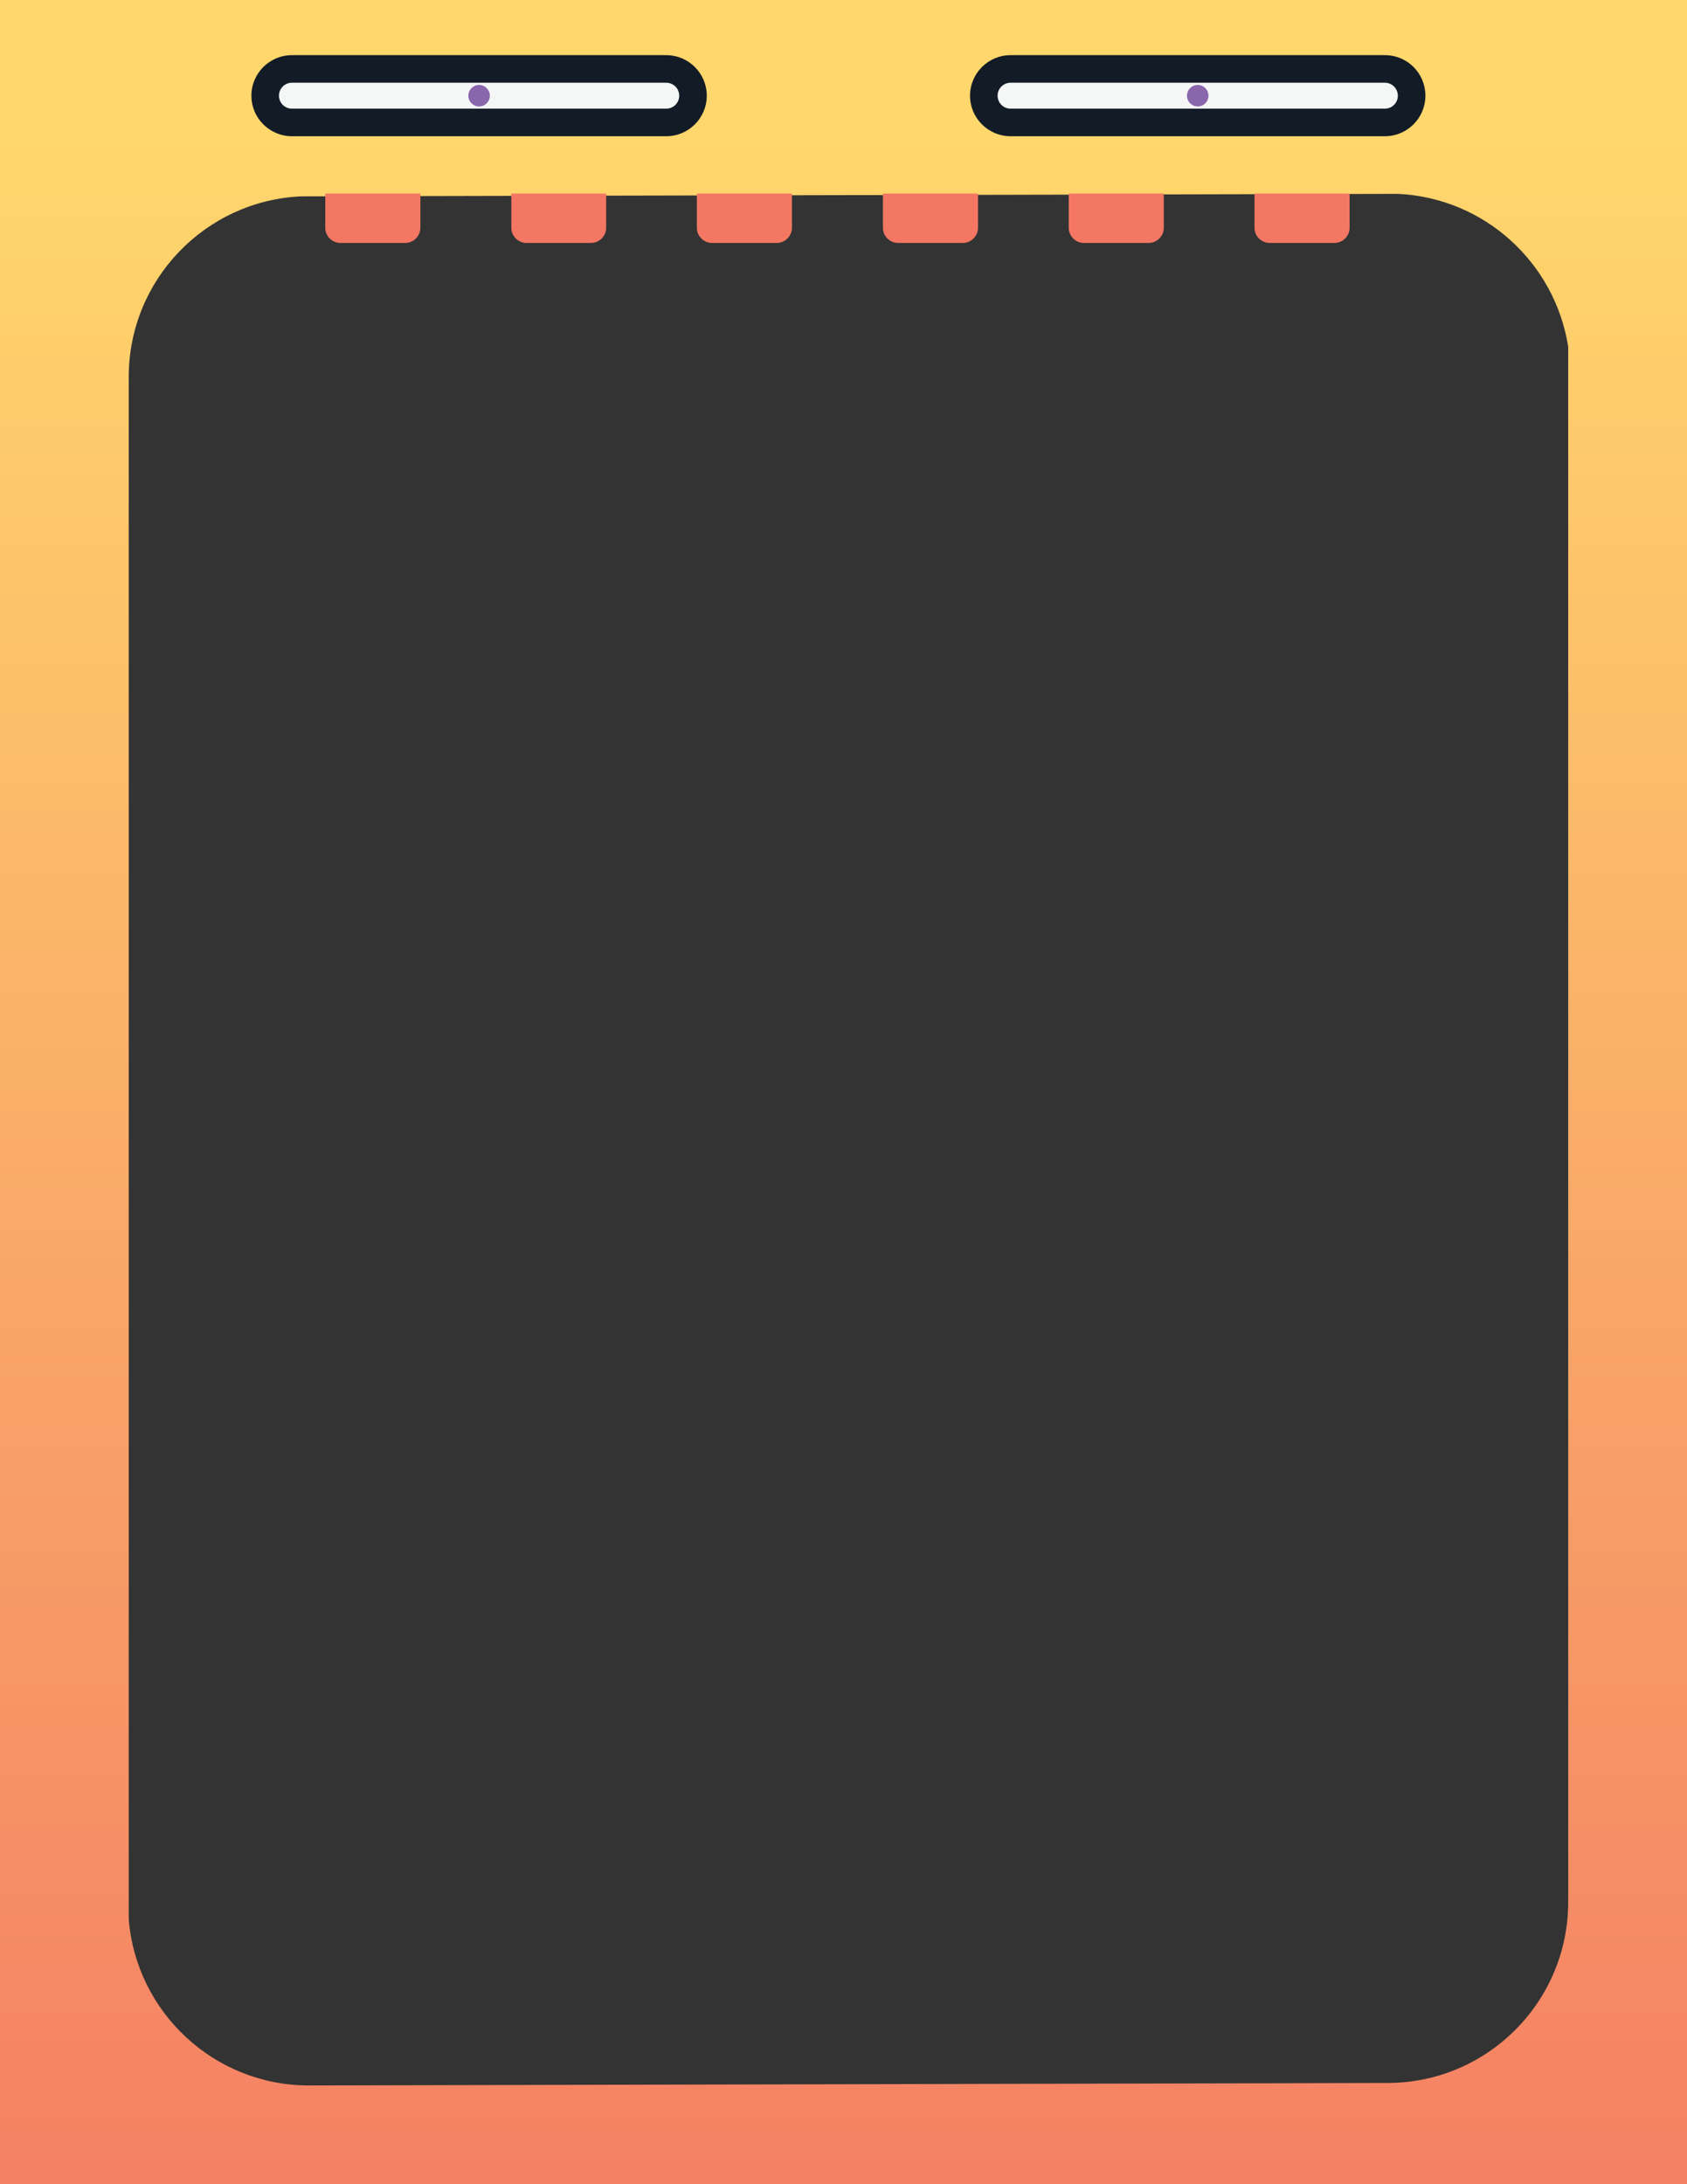<?xml version="1.0" encoding="utf-8"?>
<!-- Generator: Adobe Illustrator 18.1.1, SVG Export Plug-In . SVG Version: 6.00 Build 0)  -->
<svg version="1.1" id="Layer_1" xmlns="http://www.w3.org/2000/svg" xmlns:xlink="http://www.w3.org/1999/xlink" x="0px" y="0px"
	 viewBox="0 0 612 792" enable-background="new 0 0 612 792" xml:space="preserve">
<rect x="0" y="0" width="612" height="792" fill="#333333" stroke="none"/>
<g>
	<linearGradient id="SVGID_1_" gradientUnits="userSpaceOnUse" x1="306" y1="48.28" x2="306" y2="872.069">
		<stop  offset="0" style="stop-color:#FFD76C"/>
		<stop  offset="1" style="stop-color:#F37763"/>
	</linearGradient>
	<path fill="url(#SVGID_1_)" d="M0,0v792h612V0H0z M503.3,755.3l-391.2,0.9c-34.5,0-62.7-26.6-65.4-60.3V136.7
		c0-35.2,27.7-63.9,62.5-65.5l398-0.9c31.4,1.5,56.9,25,61.7,55.4v564C568.9,725.9,539.5,755.3,503.3,755.3z"/>
	<path fill="#F37763" d="M152.5,70.2v12.4c0,3-2.5,5.5-5.5,5.5h-23.5c-3,0-5.5-2.5-5.5-5.5V70.2"/>
	<path fill="#F37763" d="M219.9,70.2v12.4c0,3-2.5,5.5-5.5,5.5H191c-3,0-5.5-2.5-5.5-5.5V70.2"/>
	<path fill="#F37763" d="M287.3,70.2v12.4c0,3-2.5,5.5-5.5,5.5h-23.5c-3,0-5.5-2.5-5.5-5.5V70.2"/>
	<path fill="#F37763" d="M354.8,70.2v12.4c0,3-2.5,5.5-5.5,5.5h-23.5c-3,0-5.5-2.5-5.5-5.5V70.2"/>
	<path fill="#F37763" d="M422.2,70.2v12.4c0,3-2.5,5.5-5.5,5.5h-23.5c-3,0-5.5-2.5-5.5-5.5V70.2"/>
	<path fill="#F37763" d="M489.6,70.2v12.4c0,3-2.5,5.5-5.5,5.5h-23.5c-3,0-5.5-2.5-5.5-5.5V70.2"/>
	<g>
		<path fill="#F5F6F6" d="M105.9,44.4c-5.4,0-9.7-4.4-9.7-9.7s4.4-9.7,9.7-9.7h135.8c5.4,0,9.7,4.4,9.7,9.7s-4.4,9.7-9.7,9.7H105.9z
			"/>
		<g>
			<path fill="#131B26" d="M241.7,30c2.6,0,4.7,2.1,4.7,4.7s-2.1,4.7-4.7,4.7H105.9c-2.6,0-4.7-2.1-4.7-4.7s2.1-4.7,4.7-4.7H241.7
				 M241.7,20H105.9c-8.1,0-14.7,6.6-14.7,14.7s6.6,14.7,14.7,14.7h135.8c8.1,0,14.7-6.6,14.7-14.7S249.8,20,241.7,20L241.7,20z"/>
		</g>
	</g>
	<g>
		<path fill="#F5F6F6" d="M366.6,44.4c-5.4,0-9.7-4.4-9.7-9.7s4.4-9.7,9.7-9.7h135.8c5.4,0,9.7,4.4,9.7,9.7s-4.4,9.7-9.7,9.7H366.6z
			"/>
		<g>
			<path fill="#131B26" d="M502.4,30c2.6,0,4.7,2.1,4.7,4.7s-2.1,4.7-4.7,4.7H366.6c-2.6,0-4.7-2.1-4.7-4.7s2.1-4.7,4.7-4.7H502.4
				 M502.4,20H366.6c-8.1,0-14.7,6.6-14.7,14.7s6.6,14.7,14.7,14.7h135.8c8.1,0,14.7-6.6,14.7-14.7S510.6,20,502.4,20L502.4,20z"/>
		</g>
	</g>
	<circle fill="#8A66AC" cx="173.8" cy="34.7" r="3.9"/>
	<circle fill="#8A66AC" cx="434.5" cy="34.7" r="3.9"/>
</g>
</svg>
